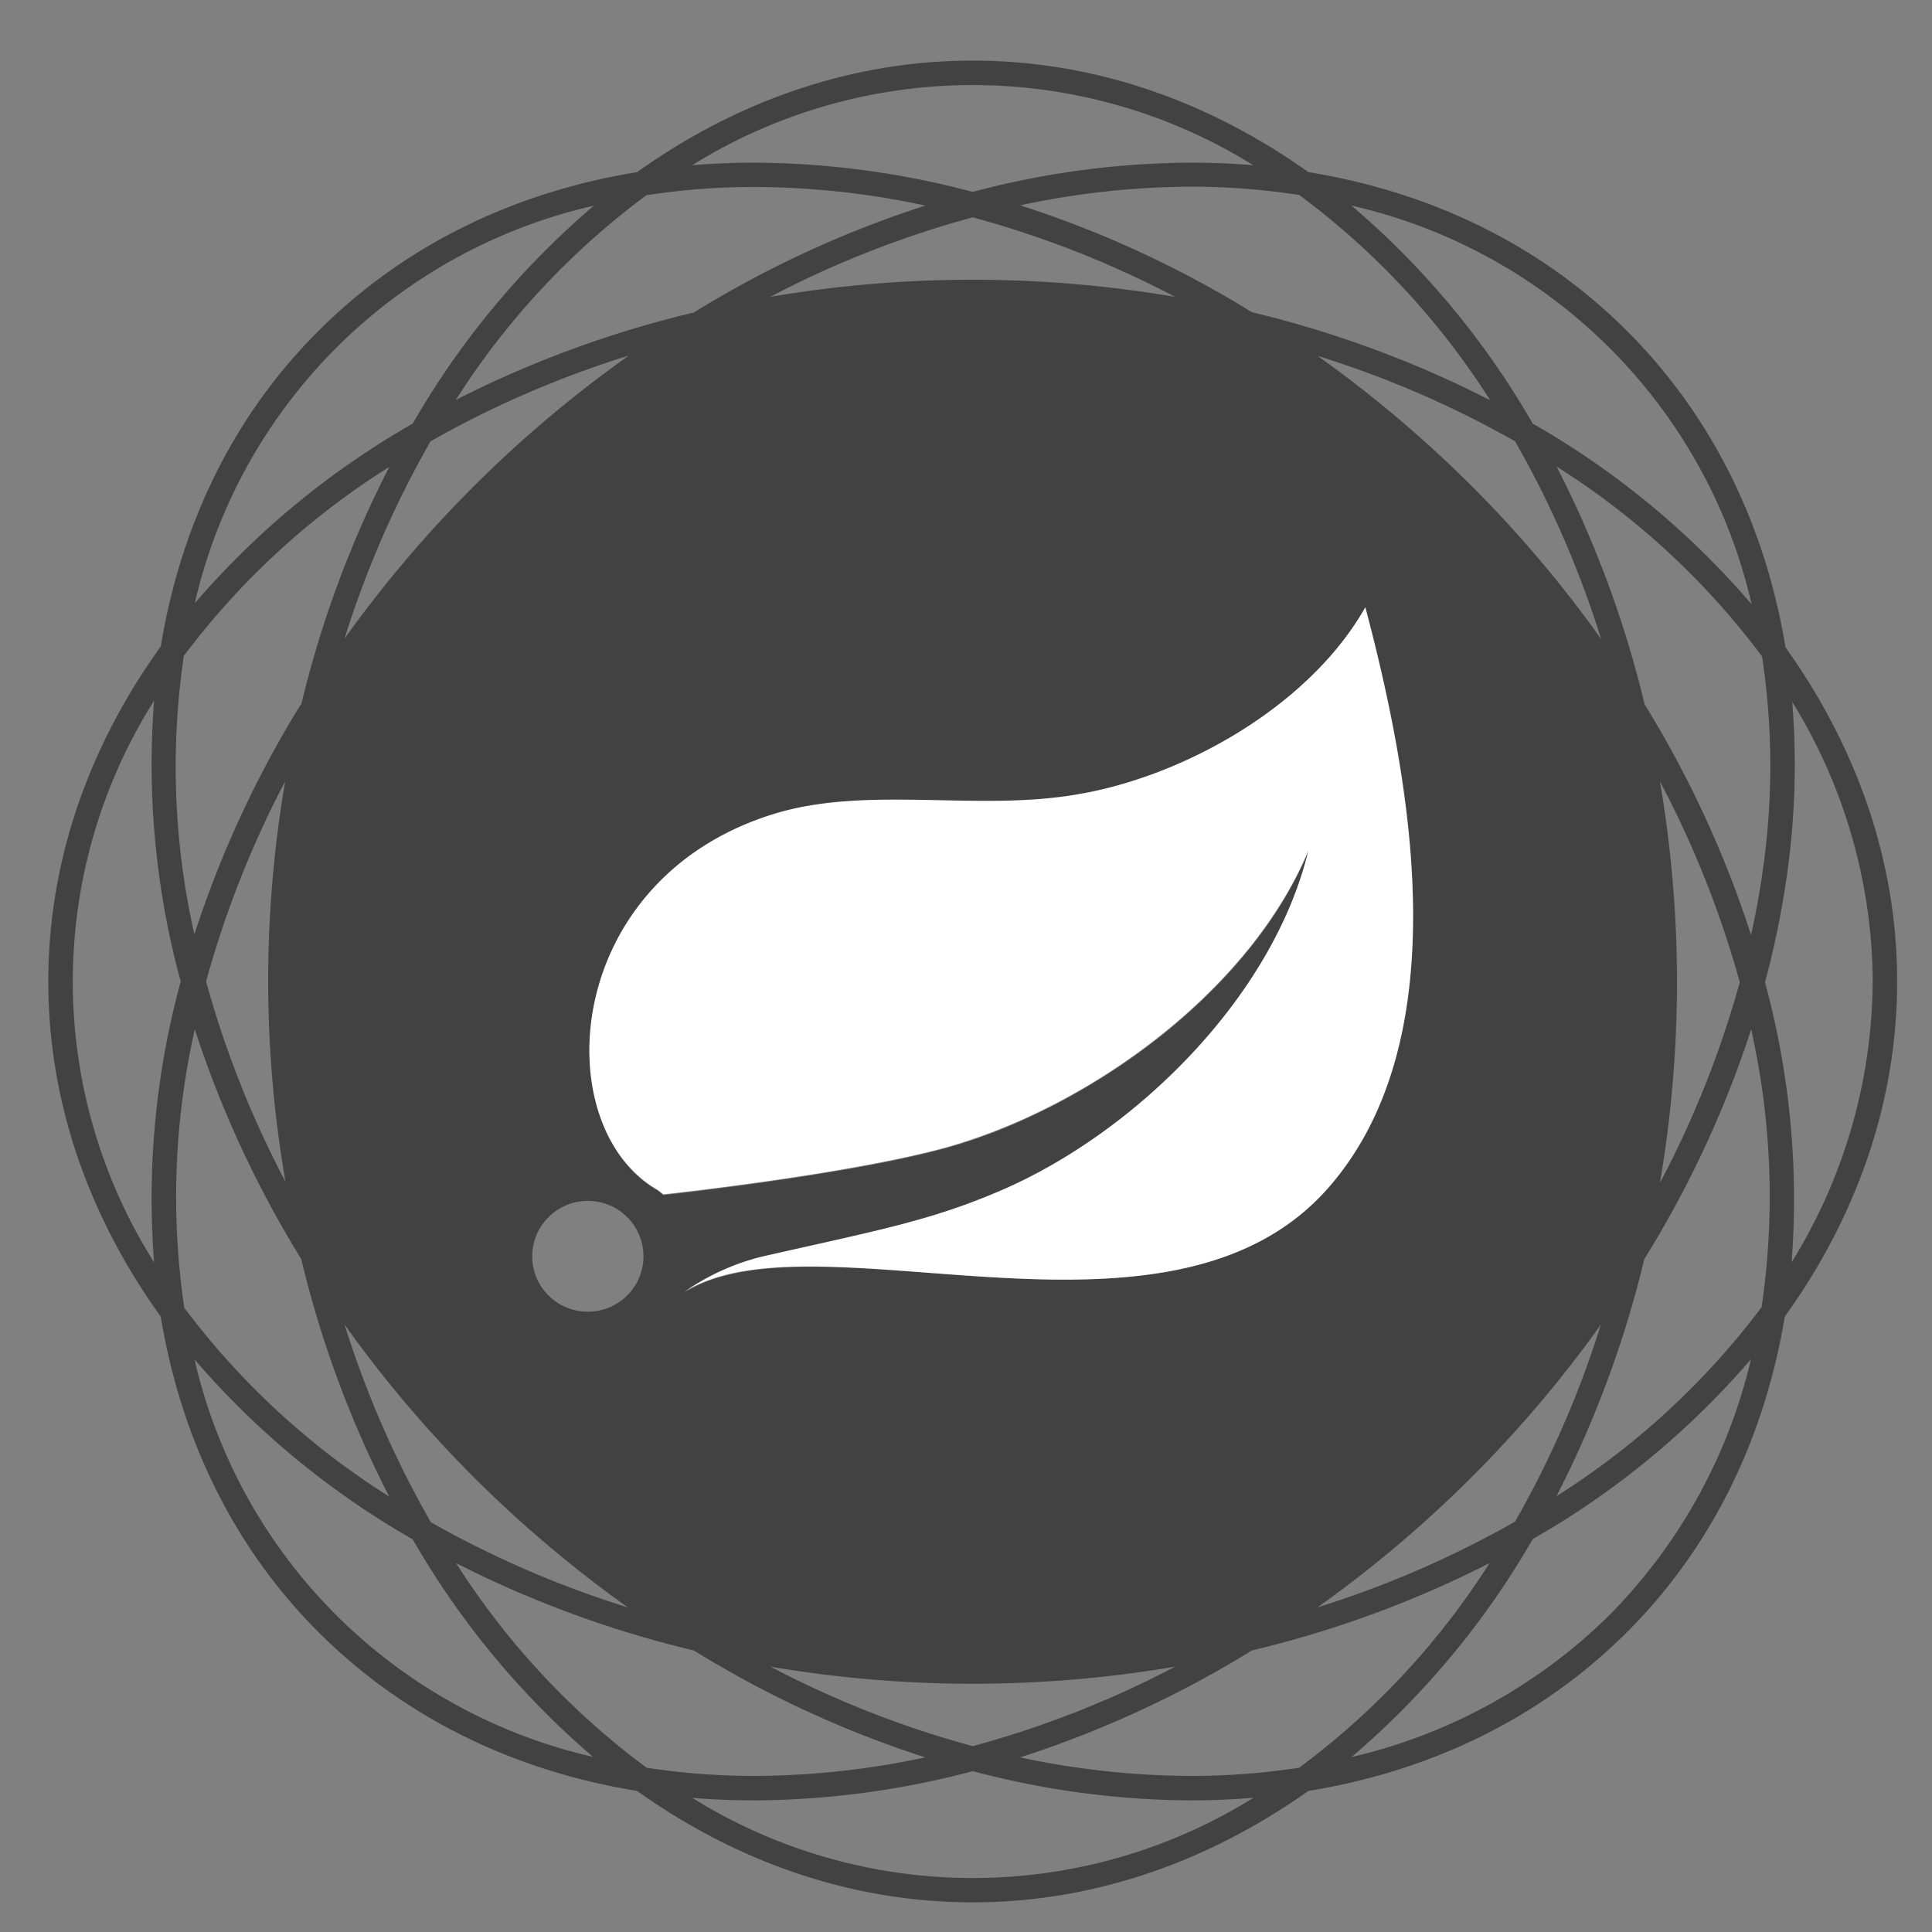 <svg xmlns="http://www.w3.org/2000/svg" width="240" height="240"><rect width="100%" height="100%" fill="#808080" stroke="none"/><path d="M221.8 80.412c8.814 12.358 13.87 26.493 13.87 41.517 0 15.024-5.056 29.247-13.958 41.627-2.501 15.013-8.979 28.61-19.676 39.267-10.51 10.458-23.995 17.12-39.507 19.655-12.405 8.78-26.606 13.839-41.688 13.839-15.083 0-29.305-5.015-41.7-13.839-15.511-2.535-28.996-9.197-39.506-19.655-10.698-10.657-17.176-24.254-19.666-39.267C11.068 151.166 6 136.986 6 121.929c0-15.057 5.068-29.258 13.97-41.627 2.478-15.013 8.934-28.61 19.665-39.267 10.51-10.47 23.995-17.12 39.507-19.655 12.394-8.835 26.605-13.85 41.699-13.85 15.093 0 29.25 5.015 41.688 13.85 15.512 2.535 28.996 9.186 39.507 19.655 10.51 10.47 17.23 24.013 19.764 39.377zm10.84 41.517a67.203 66.945 0 0 0-10.003-34.735 97.83 97.454 0 0 1-.628 21.324 113.805 113.367 0 0 1-2.754 13.52 103.13 102.733 0 0 1 3.305 34.768 67.203 66.945 0 0 0 10.07-34.877zm-13.66-13.817a91.44 91.089 0 0 0-.088-26.558 95.12 94.754 0 0 0-25.527-23.596 132.303 131.794 0 0 1 10.93 29.533 131.84 131.333 0 0 1 13.22 28.643 93.023 93.023 0 0 0 1.465-8.022zm-.144 54.247a95.297 94.93 0 0 0-1.3-34.482 131.487 130.982 0 0 1-13.275 28.534 132.754 132.244 0 0 1-10.907 29.445 95.572 95.204 0 0 0 25.493-23.497zm-2.72-40.364A124.635 124.155 0 0 0 206.2 97.06a148.96 148.387 0 0 1 0 49.89 124.25 123.771 0 0 0 9.926-24.956zm1.476-46.938a66.102 65.847 0 0 0-49.709-49.518 102.92 102.524 0 0 1 22.519 27.086 103.108 102.711 0 0 1 27.19 22.443zm-17.705 125.615a67.258 67 0 0 0 17.627-31.827 103.328 102.93 0 0 1-27.112 22.345 103.075 102.678 0 0 1-22.508 27.074 67.082 66.824 0 0 0 31.993-17.592zm-1.002-121.335a124.492 124.013 0 0 0-10.676-24.518 124.69 124.21 0 0 0-24.534-10.612 151.34 150.758 0 0 1 19.048 16.078 148.42 147.85 0 0 1 16.15 19.063zm-10.676 109.68a124.7 124.221 0 0 0 10.654-24.463 150.37 149.792 0 0 1-35.2 35.119 125.086 124.605 0 0 0 24.535-10.645zm-3.15-139.378a95.308 94.941 0 0 0-23.665-25.417 87.155 86.82 0 0 0-13.408-1.031 102.215 101.822 0 0 0-21.251 2.315 130.903 130.4 0 0 1 28.787 13.28 132.578 132.068 0 0 1 29.525 10.897zm-23.676 169.953a95.131 94.765 0 0 0 23.653-25.417 132.336 131.827 0 0 1-29.525 10.853 131.333 130.828 0 0 1-28.787 13.28 102.204 101.811 0 0 0 21.251 2.304 87.166 86.83 0 0 0 13.408-1.02zm3.834-72.257c16.129-18.733 9.915-51.087 4.407-71.894-6.974 12.346-22.728 21.126-35.96 23.354-12.427 2.118-26.01-1.175-37.6 2.425-26.441 8.22-28.06 38.894-14.322 46.697l.66.538c.11 0 24.238-2.612 36.07-6.102 17.297-5.125 36.819-19.217 44.068-36.6-4.407 18.283-21.55 35.03-38.097 42.175-8.813 3.808-15.335 4.927-29.845 8.275a28.92 28.808 0 0 0-9.606 4.39c16.393-10.404 60.361 9.778 80.236-13.269zm-17.242-127.13c2.622 0 5.19.11 7.712.319a65.76 65.507 0 0 0-69.704 0c2.523-.209 5.1-.318 7.712-.318a106.864 106.453 0 0 1 27.135 3.632 106.754 106.344 0 0 1 27.145-3.632zm7.712 203.118q-3.79.318-7.712.33a107.162 106.75 0 0 1-27.134-3.633 107.283 106.87 0 0 1-27.135 3.632c-2.622 0-5.19-.11-7.712-.318a65.727 65.474 0 0 0 69.704 0zM145.97 36.876a123.236 122.762 0 0 0-25.14-9.877 123.026 122.553 0 0 0-25.141 9.877 149.147 148.574 0 0 1 50.27 0zm-25.13 180.038a123.236 122.762 0 0 0 25.141-9.877 149.147 148.574 0 0 1-50.27 0 123.026 122.553 0 0 0 25.13 9.877zm-5.893-191.375a102.127 101.734 0 0 0-21.241-2.315 87.034 86.7 0 0 0-13.408 1.031 95.153 94.787 0 0 0-23.675 25.428 132.5 131.991 0 0 1 29.57-10.864 130.903 130.4 0 0 1 28.754-13.28zM93.695 220.612a102.116 101.723 0 0 0 21.24-2.304 131.102 130.597 0 0 1-28.743-13.28 132.578 132.068 0 0 1-29.536-10.853 95.308 94.941 0 0 0 23.664 25.417 87.034 86.7 0 0 0 13.375 1.02zm-20.547-57.671a6.908 6.881 0 1 0-7.029-6.771 6.886 6.86 0 0 0 7.03 6.771zm4.859-118.734a124.492 124.013 0 0 0-24.524 10.612 124.492 124.013 0 0 0-10.686 24.518A150.227 149.65 0 0 1 78.05 44.218zM53.472 189.071a124.998 124.518 0 0 0 24.535 10.613 151.461 150.878 0 0 1-19.049-16.078 149.335 148.76 0 0 1-16.161-19.074 124.569 124.09 0 0 0 10.686 24.496zM51.269 52.625A103.284 102.887 0 0 1 73.776 25.55 65.914 65.66 0 0 0 24.2 74.936a103.097 102.7 0 0 1 27.069-22.311zM73.776 218.34a103.427 103.03 0 0 1-22.507-27.119 103.284 102.887 0 0 1-27.102-22.344 65.914 65.66 0 0 0 49.576 49.386zM37.42 87.535a132.325 131.816 0 0 1 10.94-29.533 94.988 94.623 0 0 0-25.526 23.486 95.264 94.897 0 0 0 1.31 34.58 132.611 132.101 0 0 1 13.232-28.577zm10.94 98.398A132.325 131.816 0 0 1 37.42 156.4a132.611 132.101 0 0 1-13.22-28.534 95.253 94.886 0 0 0-1.311 34.581 95.142 94.776 0 0 0 25.427 23.442zm-15.049-64.004a148.63 148.058 0 0 1 2.115-24.868 124.712 124.232 0 0 0-9.827 24.868 124.712 124.232 0 0 0 9.86 24.868 148.63 148.058 0 0 1-2.148-24.868zm-10.863 0a103.163 102.766 0 0 1-3.305-34.888 65.771 65.518 0 0 0 0 69.776 103.163 102.766 0 0 1 3.305-34.888z" fill="#424242"/><path d="M169.602 75.44c5.508 20.852 11.744 53.162-4.407 71.895-19.83 23.047-63.843 2.854-80.214 13.17a28.92 28.808 0 0 1 9.606-4.39c14.51-3.293 21.043-4.467 29.845-8.275 16.526-7.144 33.668-23.892 38.097-42.175-7.271 17.383-26.782 31.486-44.068 36.6-11.788 3.49-35.948 6.102-36.07 6.102l-.66-.538c-13.76-7.792-12.12-38.466 14.322-46.697 11.59-3.6 25.173-.307 37.6-2.425 13.232-2.151 28.986-10.93 35.949-23.266z" fill="#fff"/></svg>